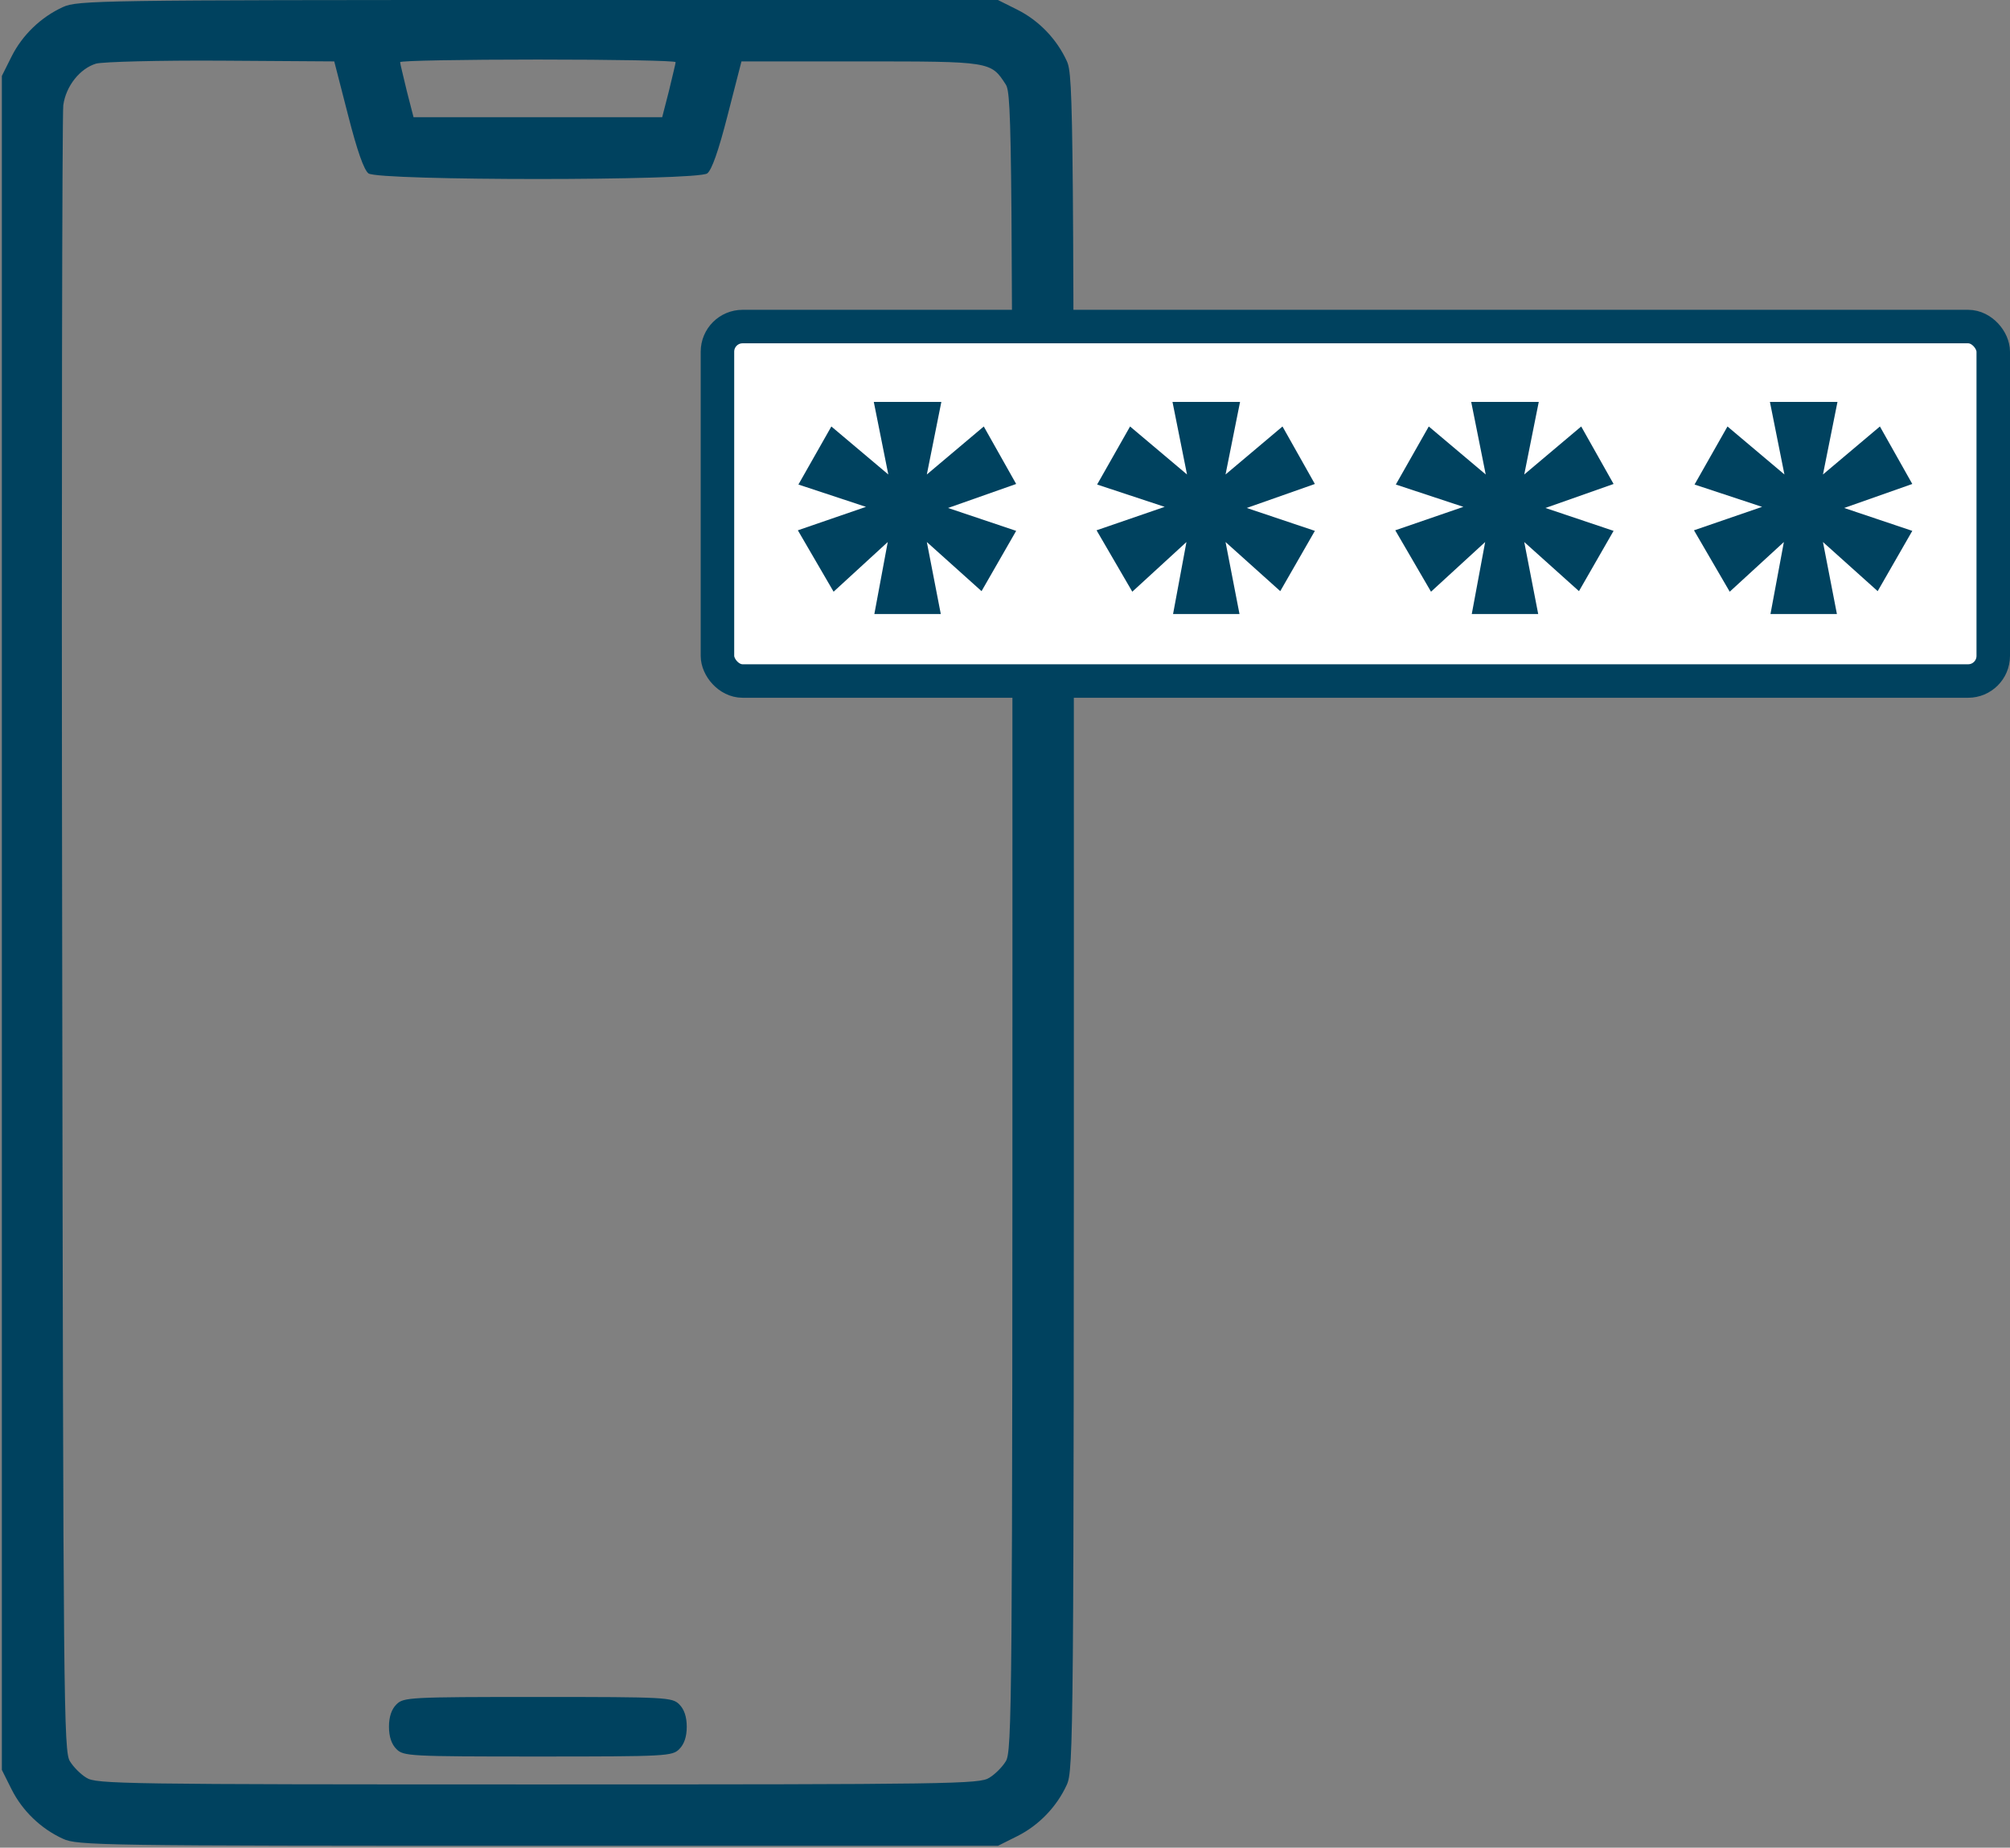<svg width="720" height="662" viewBox="0 0 720 662" fill="none" xmlns="http://www.w3.org/2000/svg">
<rect x="0" y="0" width="720" height="662" fill="#808080" stroke="none"/>
<path d="M22.534 2.533C14.667 6.133 8 12.534 4.134 20.267L0.667 27.2L0.667 330.667L0.667 634.133L4.134 641.067C8 648.8 14.667 655.2 22.534 658.8C27.734 661.2 35.467 661.333 192.8 661.333L357.467 661.333L364.4 657.867C372.134 654 378.534 647.333 382.134 639.467C384.534 634.267 384.667 622.8 384.667 330.667C384.667 38.533 384.534 27.067 382.134 21.867C378.534 14 372.134 7.333 364.4 3.467L357.467 0L192.8 0C35.467 0 27.734 0.133 22.534 2.533ZM124.667 41.2C128 54.267 130.4 60.934 132 62.133C135.734 64.8 249.6 64.8 253.334 62.133C254.934 60.934 257.334 54.267 260.667 41.2L265.6 22H308.134C354.934 22 354.934 22 360.267 30.267C362.534 33.733 362.667 49.334 362.667 330.667C362.667 612 362.534 627.6 360.267 631.067C359.067 633.067 356.4 635.733 354.4 636.933C350.934 639.2 341.467 639.333 192.667 639.333C43.867 639.333 34.4 639.2 30.934 636.933C28.934 635.733 26.267 633.067 25.067 631.067C22.8 627.6 22.667 611.733 22.267 335.333C22 174.8 22.267 40.8 22.667 37.733C23.6 30.8 28.667 24.534 34.4 22.8C36.8 22.134 56.934 21.6 79.2 21.733L119.734 22L124.667 41.2ZM242 22.267C242 22.933 240.8 27.467 239.6 32.667L237.2 42L192.667 42H148.134L145.734 32.667C144.534 27.467 143.334 22.933 143.334 22.267C143.334 21.733 165.6 21.334 192.667 21.334C219.867 21.334 242 21.733 242 22.267Z" fill="#00425F"/>
<path d="M142 610.667C140.267 612.4 139.333 615.067 139.333 618.667C139.333 622.267 140.267 624.933 142 626.667C144.533 629.2 146.4 629.333 192.667 629.333C238.934 629.333 240.8 629.2 243.334 626.667C245.067 624.933 246 622.267 246 618.667C246 615.067 245.067 612.4 243.334 610.667C240.8 608.133 238.934 608 192.667 608C146.4 608 144.533 608.133 142 610.667Z" fill="#00425F"/>
<rect x="257" y="117" width="457" height="127" rx="9" fill="white" stroke="#00425F" stroke-width="12"/>
<path d="M332 170L352.4 152.8L364 173.4L339.6 182L364 190.2L351.6 211.8L332 194.2L337 220H313.2L318 194.2L298.6 212L285.8 190L310.2 181.6L286 173.6L297.8 152.8L318.2 170L313 144H337.2L332 170Z" fill="#00425F"/>
<path d="M439 170L459.4 152.8L471 173.4L446.6 182L471 190.2L458.6 211.8L439 194.2L444 220H420.2L425 194.2L405.6 212L392.8 190L417.2 181.6L393 173.6L404.8 152.8L425.2 170L420 144H444.2L439 170Z" fill="#00425F"/>
<path d="M546 170L566.4 152.8L578 173.4L553.6 182L578 190.2L565.6 211.8L546 194.2L551 220H527.2L532 194.2L512.6 212L499.8 190L524.2 181.6L500 173.6L511.8 152.8L532.2 170L527 144H551.2L546 170Z" fill="#00425F"/>
<path d="M653 170L673.4 152.8L685 173.4L660.6 182L685 190.2L672.6 211.8L653 194.2L658 220H634.2L639 194.2L619.6 212L606.8 190L631.2 181.6L607 173.6L618.8 152.8L639.2 170L634 144H658.2L653 170Z" fill="#00425F"/>
</svg>
